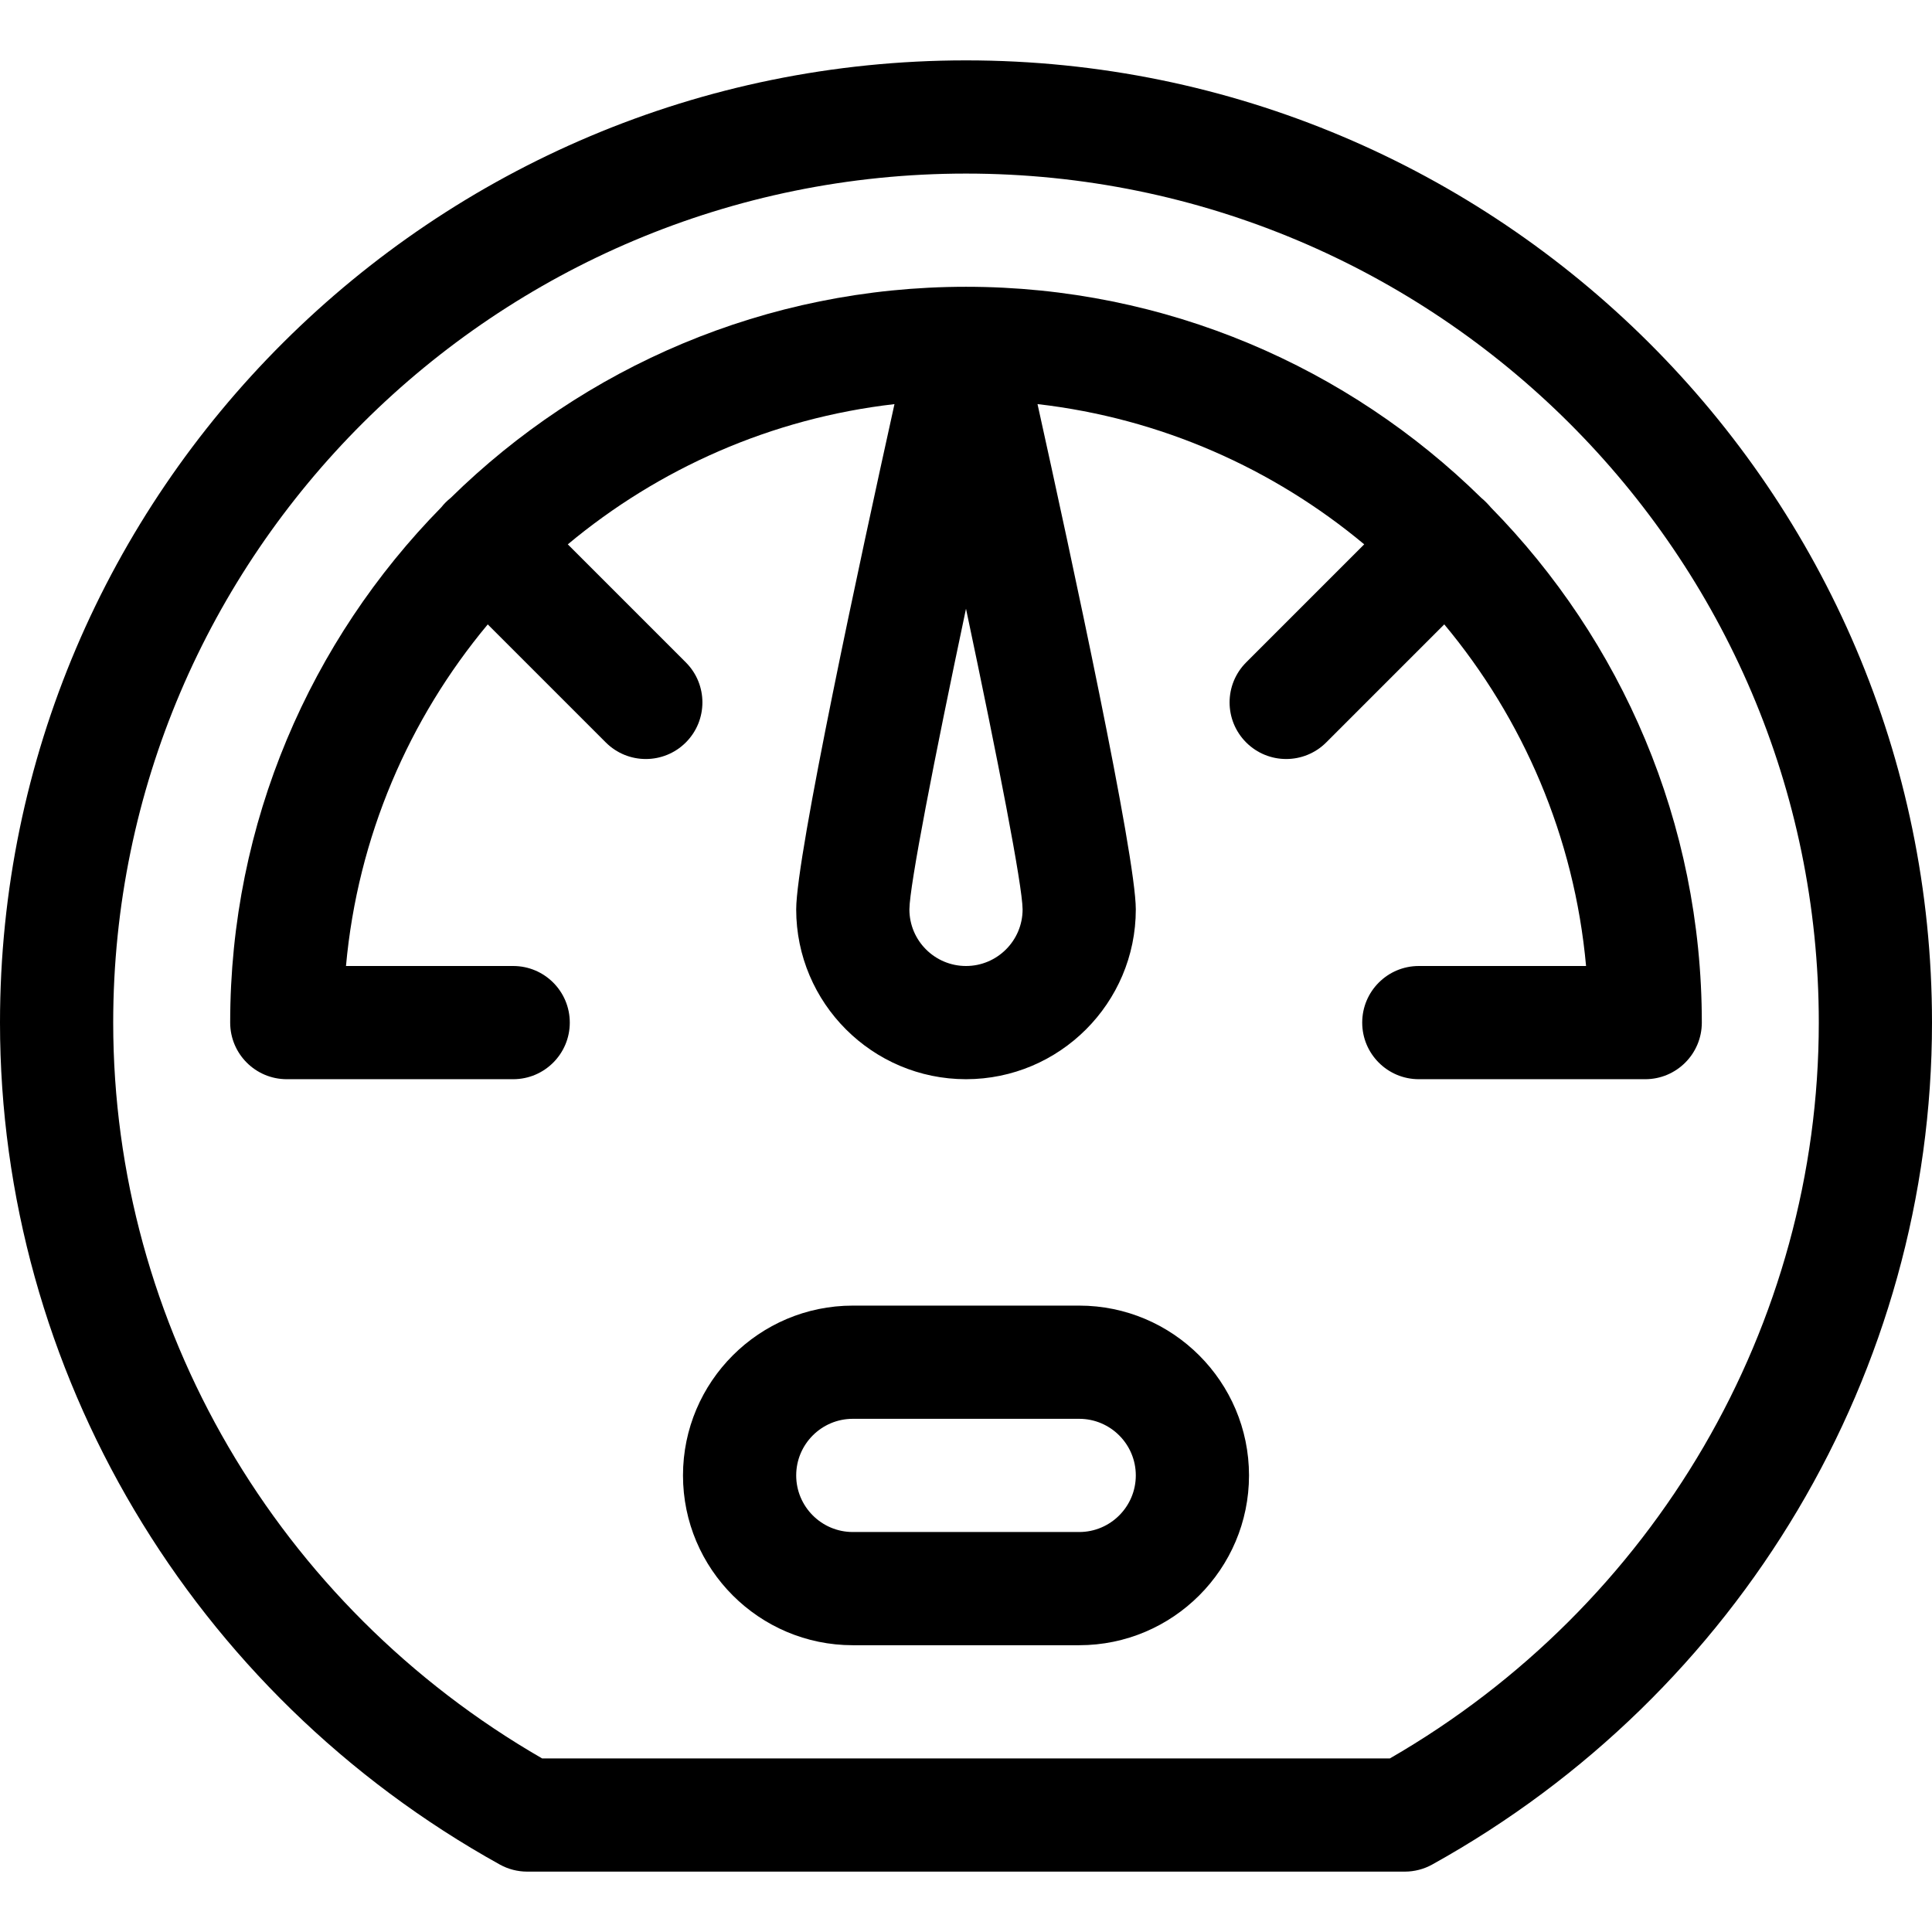 <?xml version="1.0" encoding="iso-8859-1"?>
<!-- Generator: Adobe Illustrator 19.0.0, SVG Export Plug-In . SVG Version: 6.00 Build 0)  -->
<svg version="1.1" id="Capa_1" xmlns="http://www.w3.org/2000/svg" xmlns:xlink="http://www.w3.org/1999/xlink" x="0px" y="0px"
	 viewBox="0 0 512 512" style="enable-background:new 0 0 512 512;" xml:space="preserve">
<g>
	<g>
		<path d="M256,16C114.841,16,0,130.393,0,271c0,92.292,50.749,177.785,132.442,223.116c2.227,1.236,4.731,1.884,7.278,1.884h232.56
			c2.546,0,5.051-0.648,7.278-1.884C461.251,448.784,512,363.292,512,271C512,130.393,397.159,16,256,16z M368.332,466H143.668
			C73.451,425.504,30,351.14,30,271C30,146.935,131.383,46,256,46s226,100.935,226,225C482,351.14,438.549,425.503,368.332,466z"/>
	</g>
</g>
<g>
	<g>
		<path d="M395.052,134.439c-0.361-0.457-1.562-1.757-2.492-2.492C357.355,97.367,309.129,76,256,76
			c-53.129,0-101.355,21.367-136.56,55.947c-0.93,0.735-1.758,1.563-2.492,2.492C82.367,169.645,61,217.871,61,271
			c0,8.284,6.716,15,15,15h60c8.284,0,15-6.716,15-15s-6.716-15-15-15H91.689c3.101-34.25,16.707-65.512,37.571-90.527
			l31.281,31.281c2.929,2.929,6.767,4.393,10.606,4.393c3.838,0,7.678-1.465,10.606-4.393c5.858-5.858,5.858-15.355,0-21.213
			l-31.281-31.281c24.049-20.058,53.871-33.407,86.572-37.165C228.159,147.269,211,226.705,211,241c0,24.813,20.187,45,45,45
			s45-20.187,45-45c0-14.296-17.161-93.737-26.046-133.91c32.703,3.757,62.527,17.108,86.577,37.166l-31.284,31.285
			c-5.858,5.858-5.858,15.355,0,21.213c2.929,2.929,6.768,4.393,10.606,4.393c3.838,0,7.678-1.465,10.606-4.393l31.285-31.286
			c20.864,25.016,34.48,56.278,37.579,90.532H376c-8.284,0-15,6.716-15,15s6.716,15,15,15h60c8.284,0,15-6.716,15-15
			C451,217.871,429.633,169.645,395.052,134.439z M256,256c-8.271,0-15-6.729-15-14.995c0.045-6.297,6.489-39.454,15-79.69
			c8.511,40.236,14.955,73.392,15,79.69C270.998,249.273,264.27,256,256,256z"/>
	</g>
</g>
<g>
	<g>
		<path d="M286,346h-60c-24.813,0-45,20.187-45,45s20.187,45,45,45h60c24.813,0,45-20.187,45-45S310.813,346,286,346z M286,406h-60
			c-8.271,0-15-6.729-15-15s6.729-15,15-15h60c8.271,0,15,6.729,15,15S294.271,406,286,406z"/>
	</g>
</g>
<g>
</g>
<g>
</g>
<g>
</g>
<g>
</g>
<g>
</g>
<g>
</g>
<g>
</g>
<g>
</g>
<g>
</g>
<g>
</g>
<g>
</g>
<g>
</g>
<g>
</g>
<g>
</g>
<g>
</g>
</svg>

